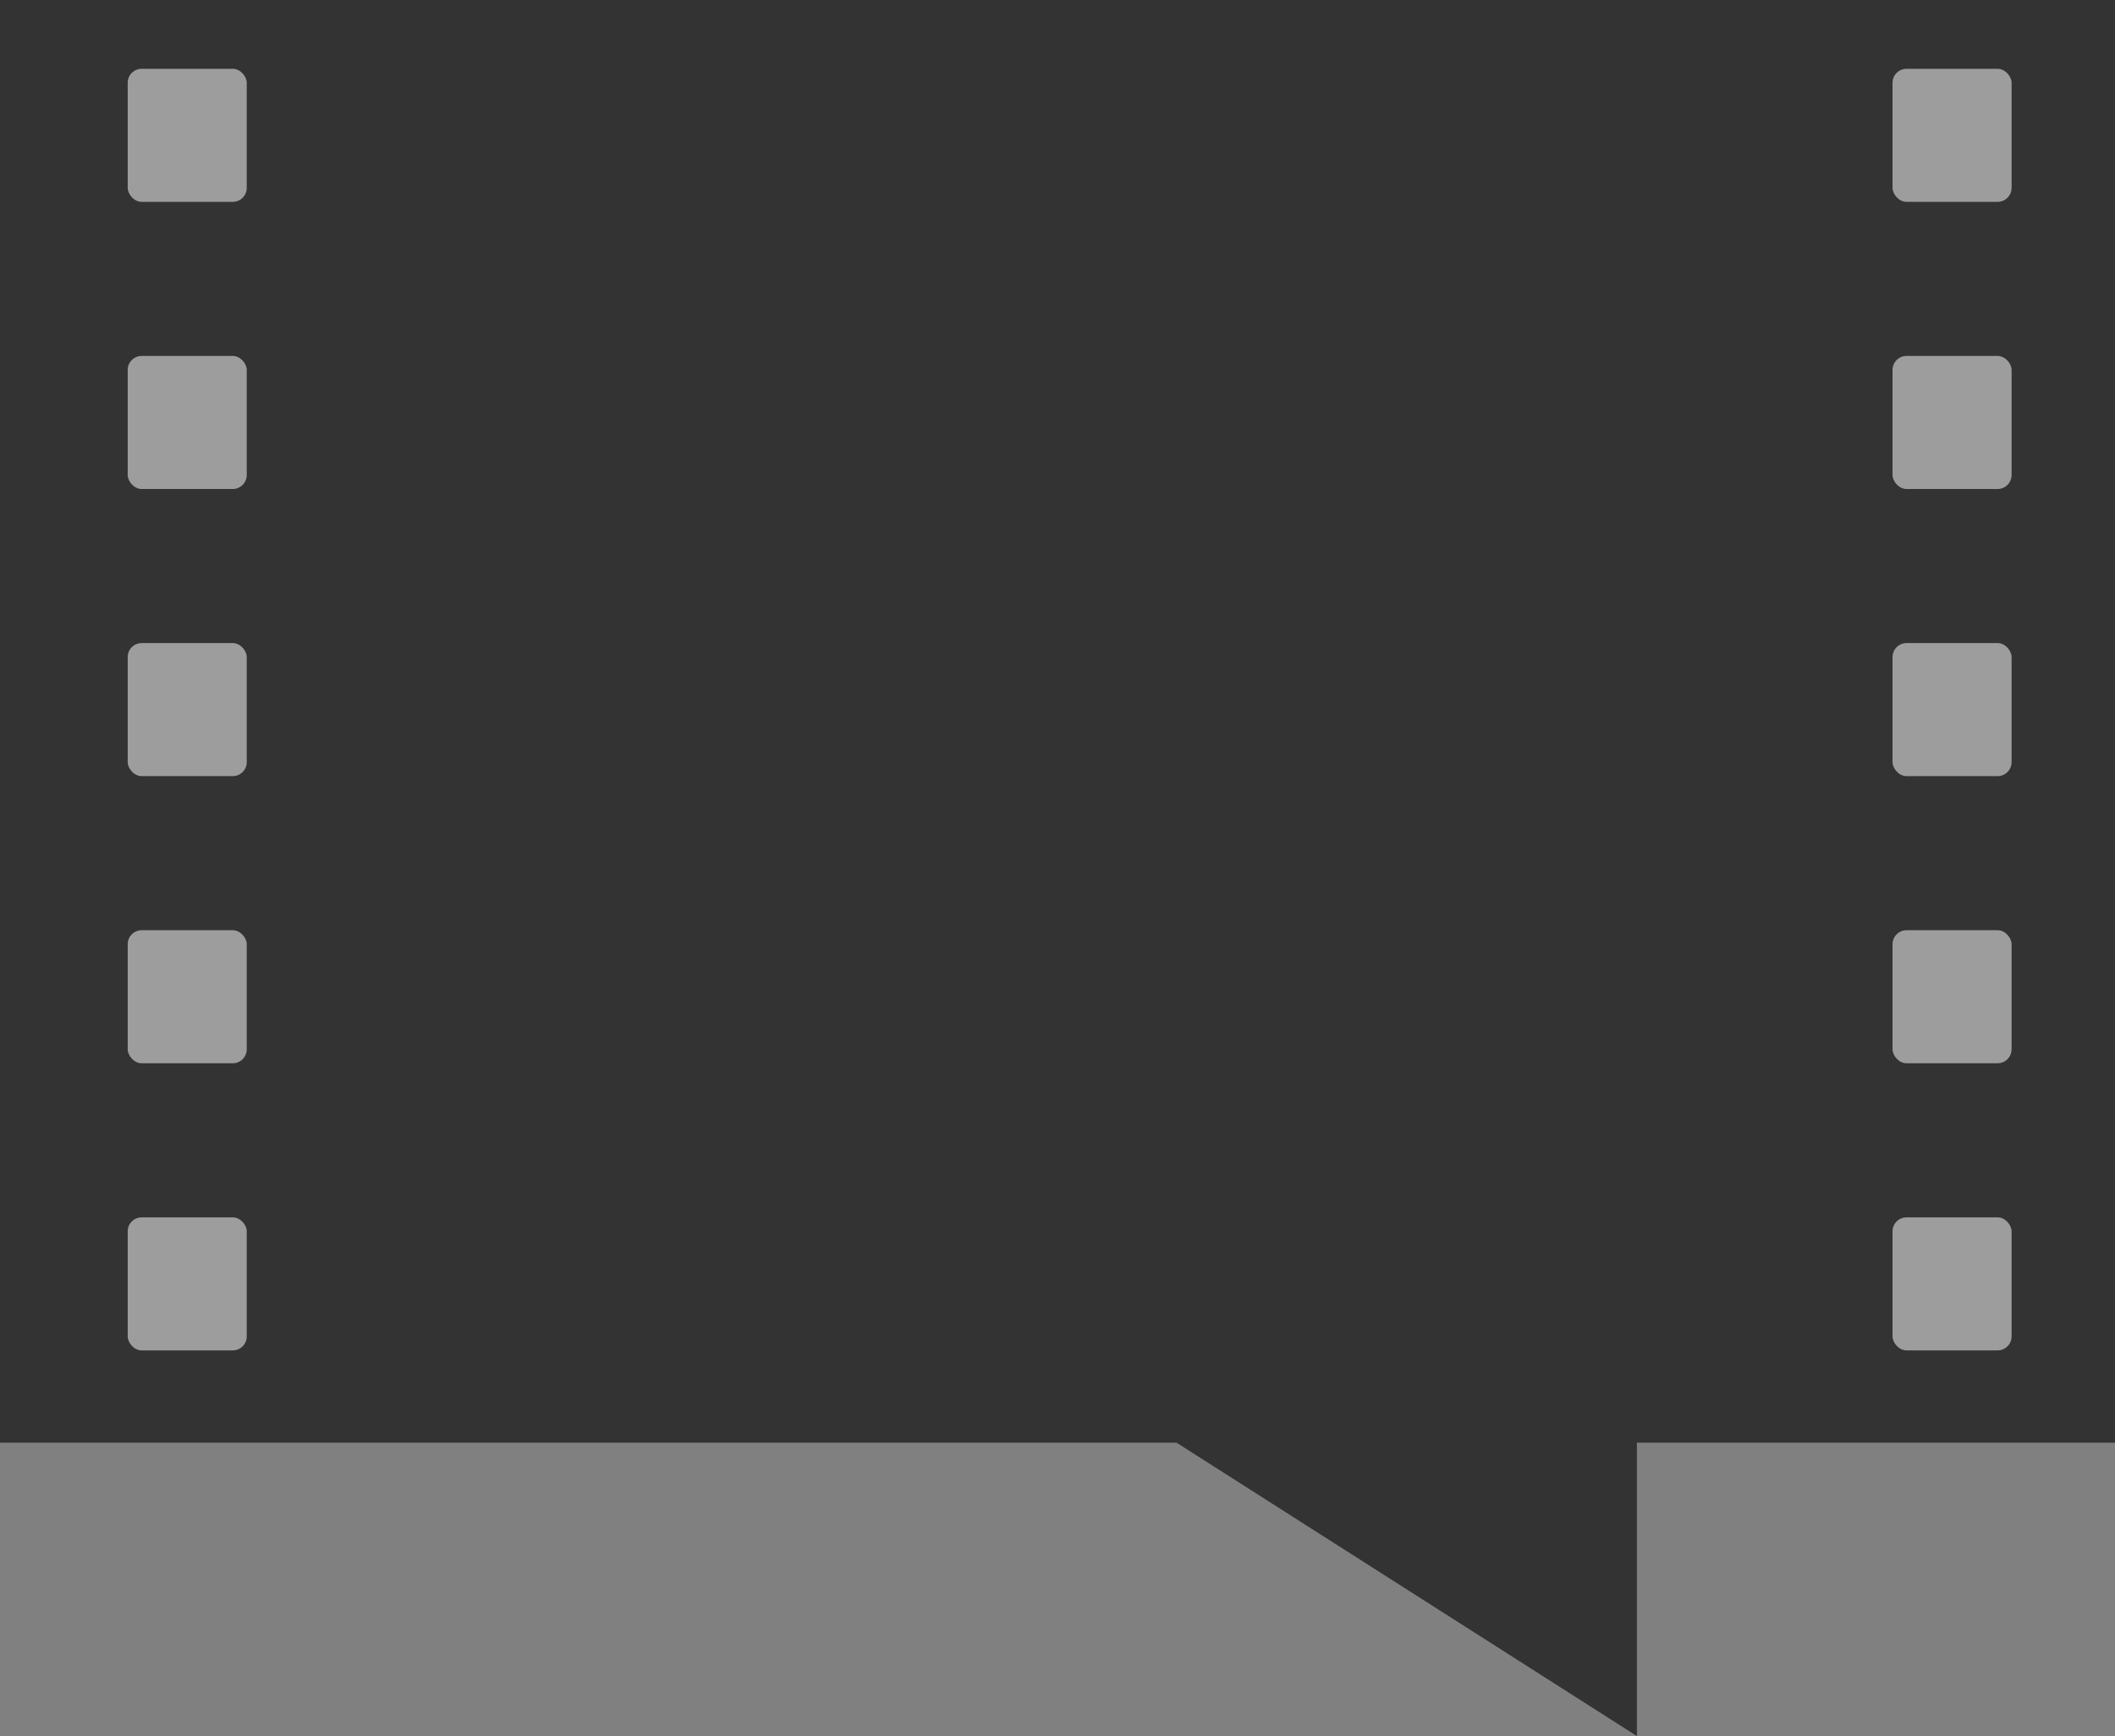 <svg xmlns="http://www.w3.org/2000/svg" viewBox="0 0 302 247.886"><rect x="0" y="0" width="302" height="247.886" fill="#808080" stroke="none"/><defs><clipPath id="a"><path fill="none" d="M0 0h23v197.267H0z"/></clipPath></defs><g data-name="312321+"><path data-name="Path 48" d="M0 0h302v206h-68.269v41.886L168 206H0z" fill="#313131" opacity=".98"/><g data-name="Repeat Grid 1" transform="translate(18.234 3.824)" opacity=".52" clip-path="url(#a)" fill="#fff"><rect data-name="Rectangle 31" width="17" height="19" rx="2" transform="translate(0 6)"/><rect data-name="Rectangle 31" width="17" height="19" rx="2" transform="translate(0 47)"/><rect data-name="Rectangle 31" width="17" height="19" rx="2" transform="translate(0 88)"/><rect data-name="Rectangle 31" width="17" height="19" rx="2" transform="translate(0 129)"/><rect data-name="Rectangle 31" width="17" height="19" rx="2" transform="translate(0 170)"/></g><g data-name="Repeat Grid 2" transform="translate(270.234 3.824)" opacity=".52" clip-path="url(#a)" fill="#fff"><rect data-name="Rectangle 31" width="17" height="19" rx="2" transform="translate(0 6)"/><rect data-name="Rectangle 31" width="17" height="19" rx="2" transform="translate(0 47)"/><rect data-name="Rectangle 31" width="17" height="19" rx="2" transform="translate(0 88)"/><rect data-name="Rectangle 31" width="17" height="19" rx="2" transform="translate(0 129)"/><rect data-name="Rectangle 31" width="17" height="19" rx="2" transform="translate(0 170)"/></g></g></svg>
